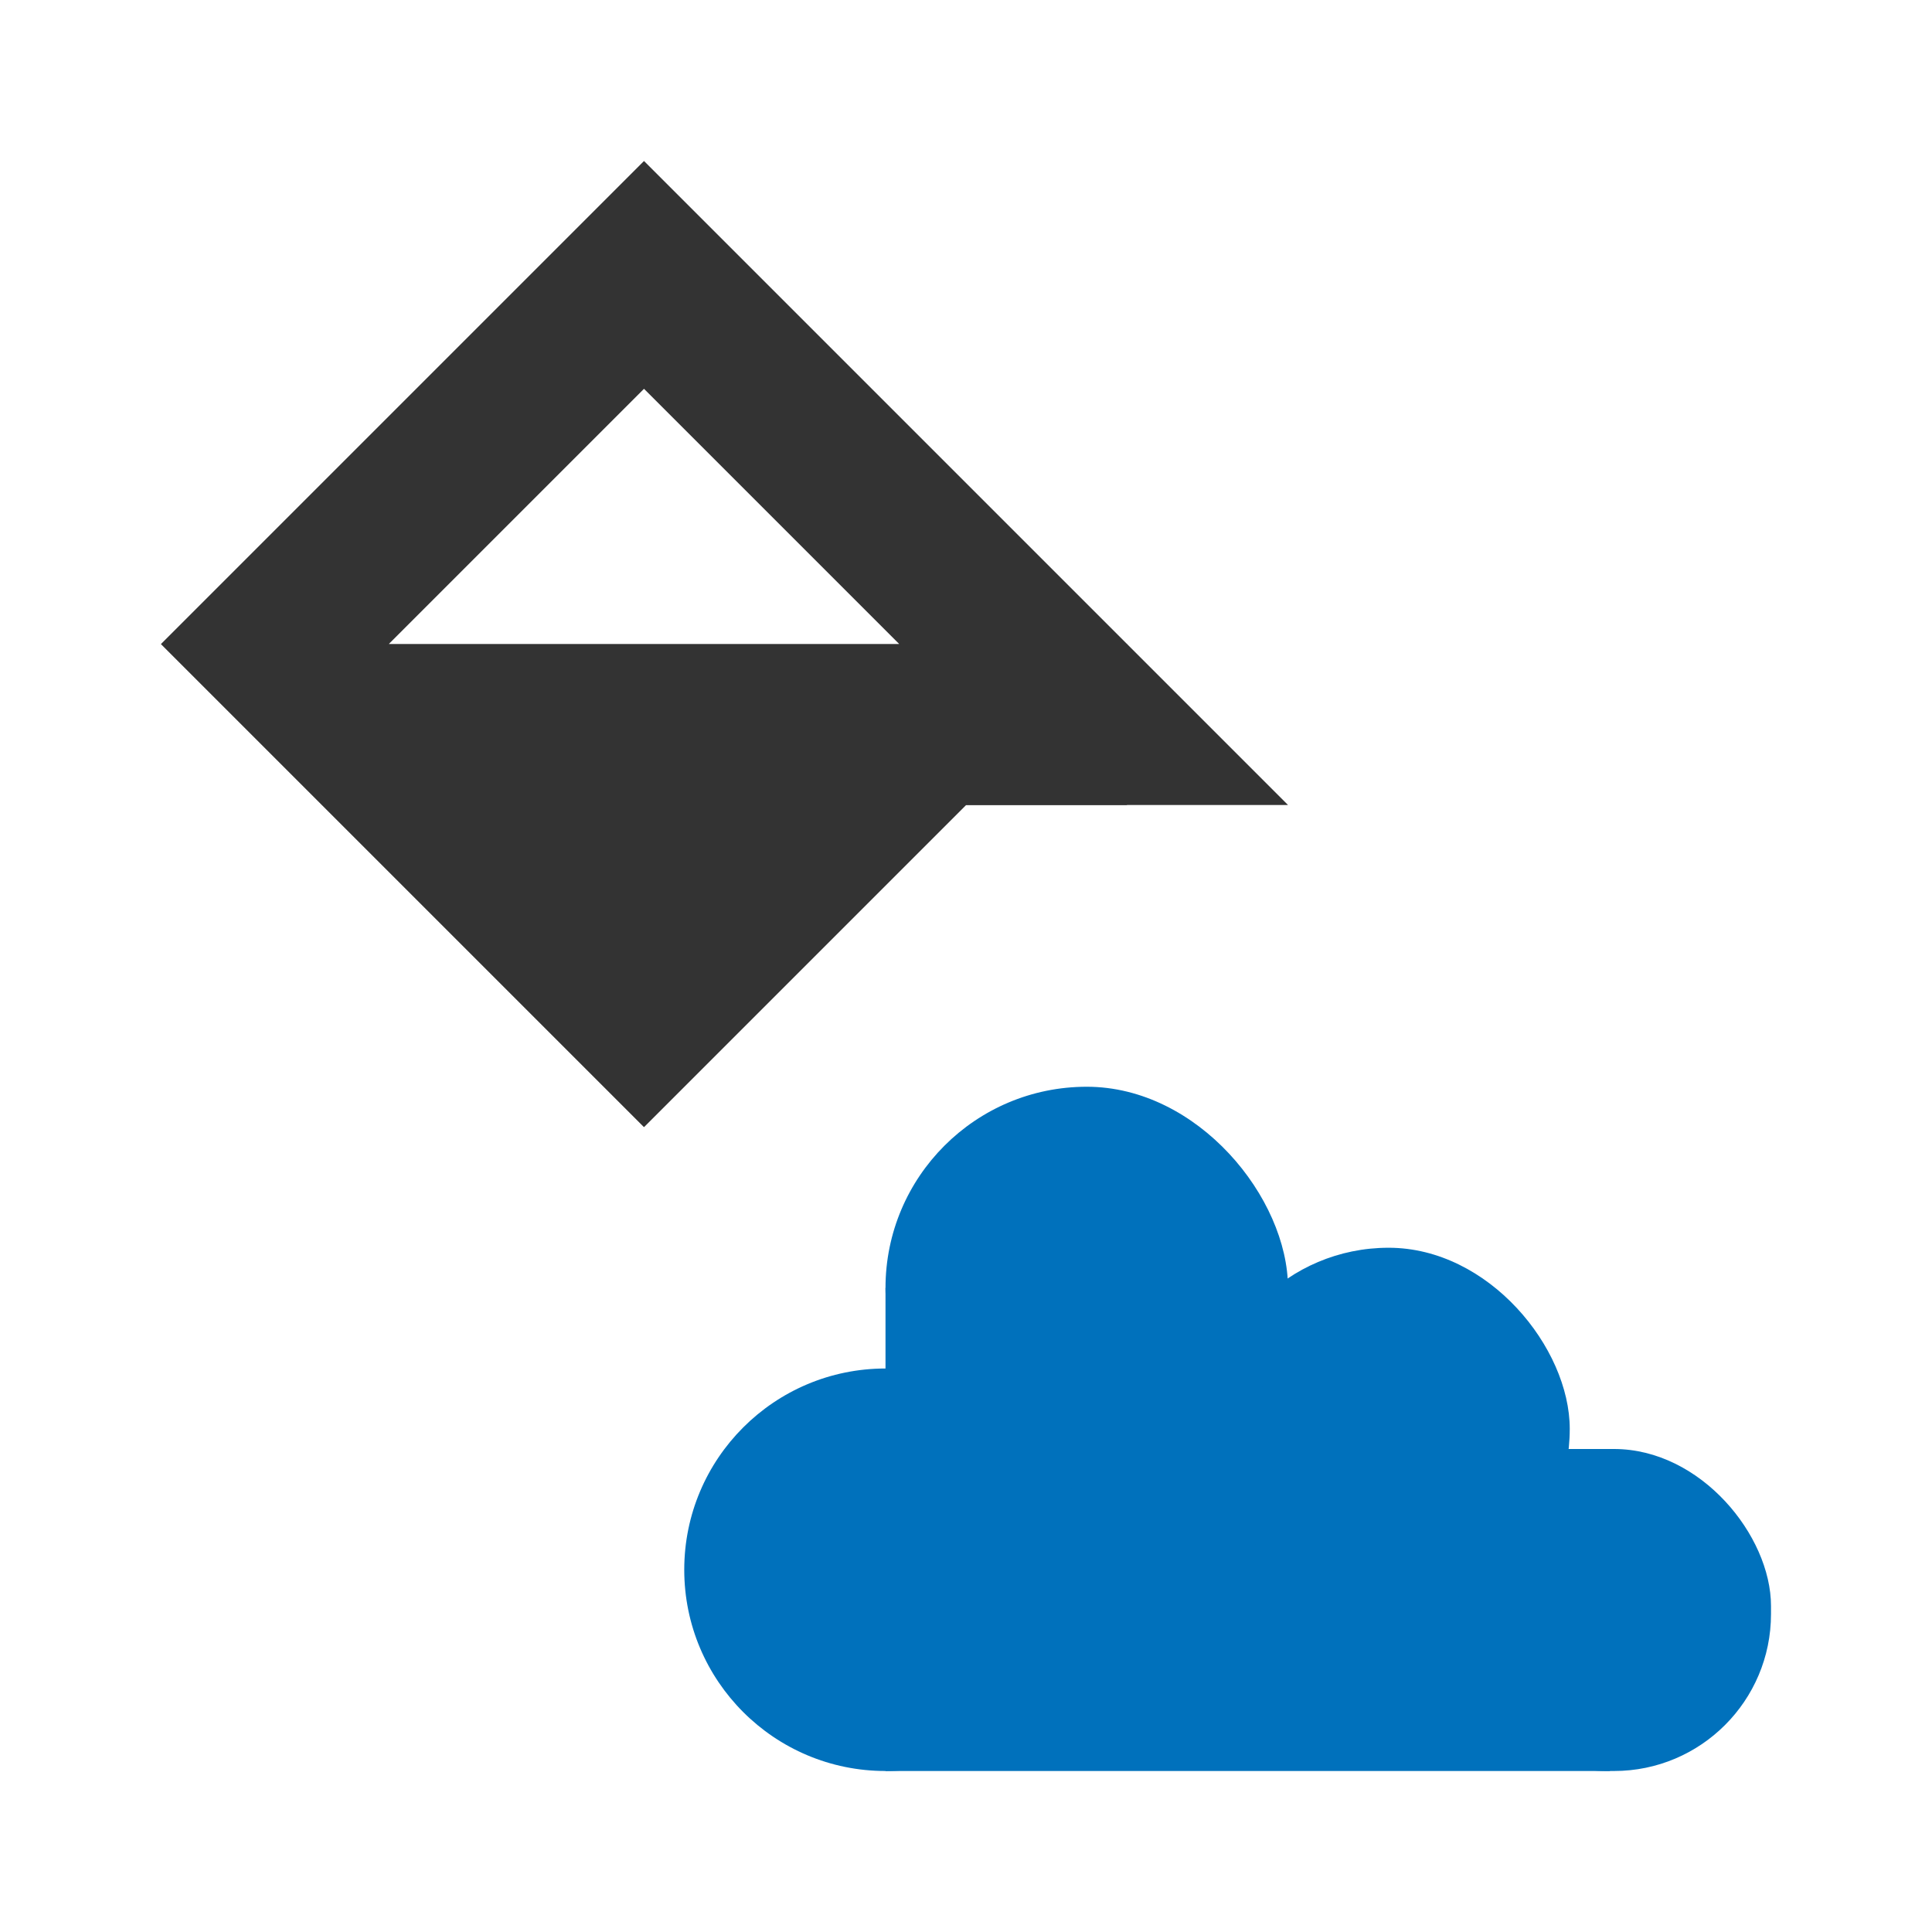 <?xml version="1.0"?>
<svg xmlns="http://www.w3.org/2000/svg" viewBox="0 0 24 24"><g id="Layer_2" data-name="Layer 2"><path d="M8,4.83,11.17,8l-.58.59L8,11.17,4.83,8,8,4.83M8,2,2,8l6,6,4-4h4L8,2Z" style="fill:#333"/><polygon points="14 8 14 10 12 10 8 14 2 8 14 8" style="fill:#333"/><circle cx="11" cy="19.5" r="2.5" style="fill:#0071bc"/><rect x="11" y="18" width="9" height="4" style="fill:#0071bc"/><rect x="11" y="16" width="7" height="4" style="fill:#0071bc"/><rect x="18" y="18" width="4" height="4" rx="1.95" style="fill:#0071bc"/><rect x="15" y="15.5" width="4.5" height="4.5" rx="2.25" style="fill:#0071bc"/><rect x="11" y="13.5" width="5" height="5" rx="2.5" style="fill:#0071bc"/></g></svg>
